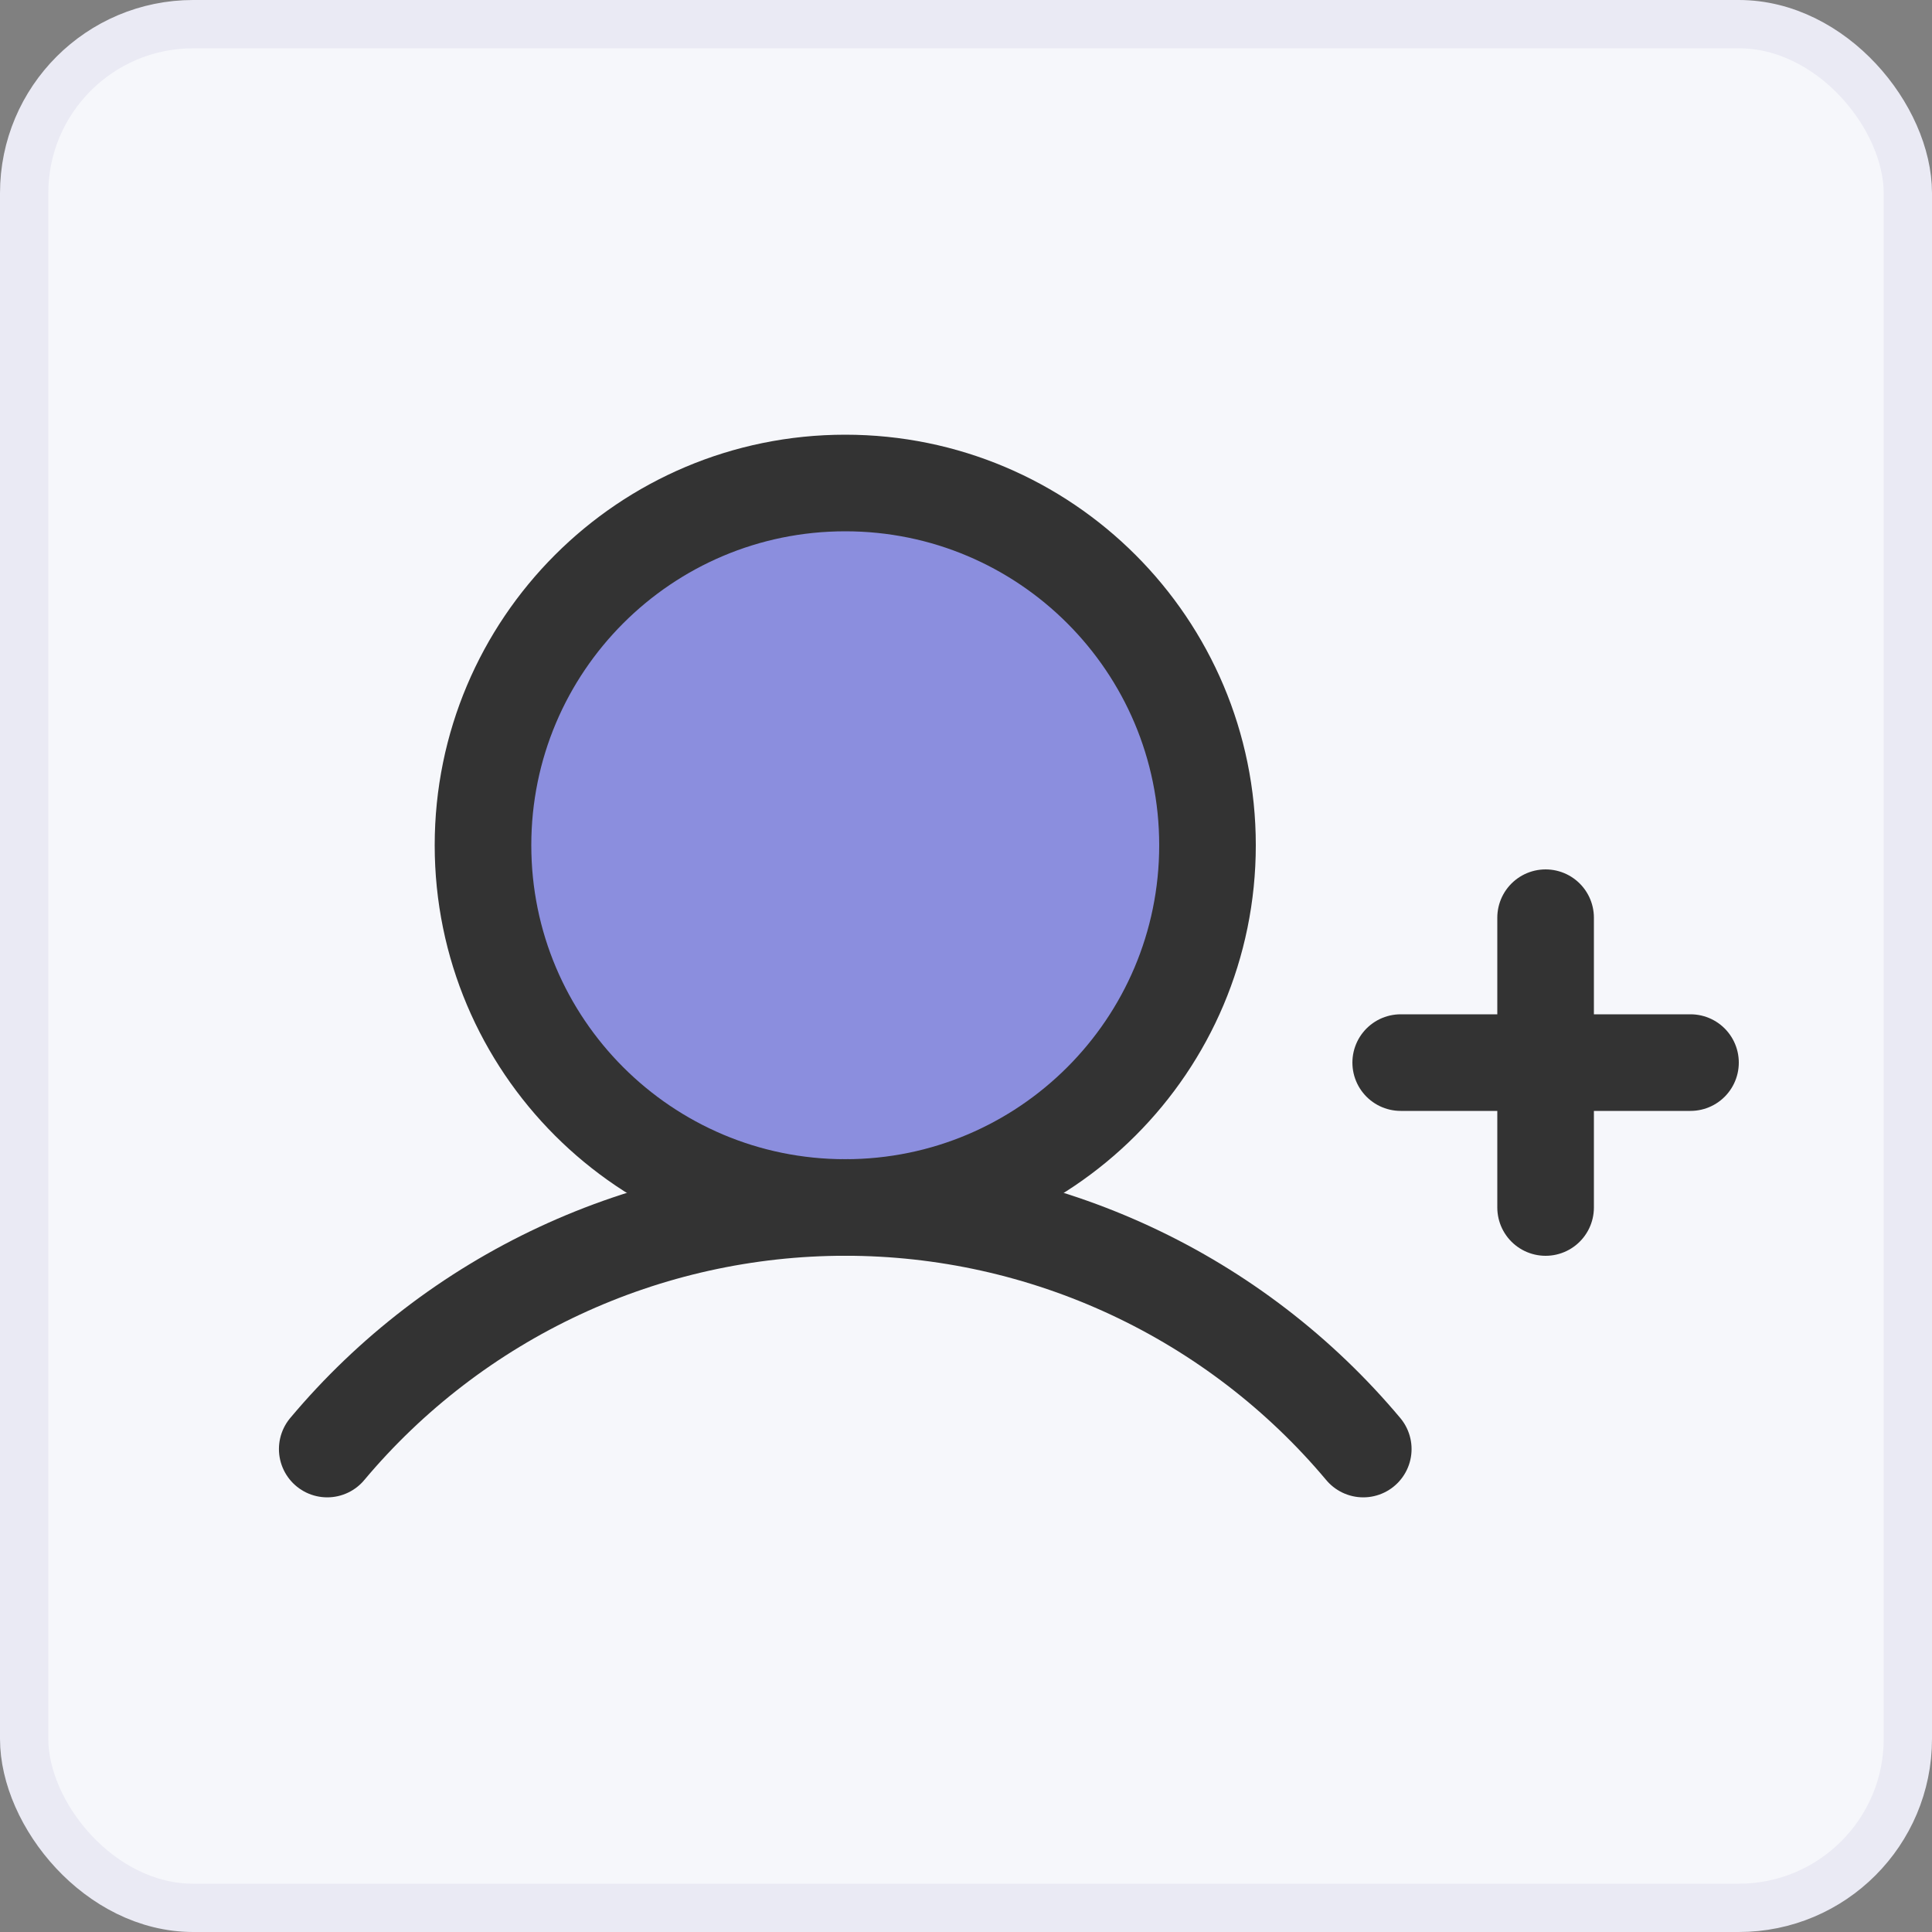 <svg width="40" height="40" viewBox="0 0 40 40" fill="none" xmlns="http://www.w3.org/2000/svg">
<rect x="0" y="0" width="40" height="40" fill="#808080" stroke="none"/>
<rect x="0.5" y="0.5" width="39" height="39" rx="3.5" fill="#F6F7FB"/>
<path opacity="0.7" d="M17.5 25C21.642 25 25 21.642 25 17.5C25 13.358 21.642 10 17.5 10C13.358 10 10 13.358 10 17.5C10 21.642 13.358 25 17.5 25Z" fill="#5F61D2"/>
<path d="M29 22H35" stroke="#333333" stroke-width="2" stroke-linecap="round" stroke-linejoin="round"/>
<path d="M32 19V25" stroke="#333333" stroke-width="2" stroke-linecap="round" stroke-linejoin="round"/>
<path d="M17.5 25C21.642 25 25 21.642 25 17.5C25 13.358 21.642 10 17.5 10C13.358 10 10 13.358 10 17.5C10 21.642 13.358 25 17.5 25Z" stroke="#333333" stroke-width="2" stroke-miterlimit="10"/>
<path d="M6.775 30.001C8.089 28.434 9.731 27.175 11.584 26.311C13.436 25.447 15.456 24.999 17.5 24.999C19.545 24.999 21.564 25.447 23.417 26.311C25.27 27.175 26.911 28.434 28.225 30.001" stroke="#333333" stroke-width="2" stroke-linecap="round" stroke-linejoin="round"/>
<rect x="0.5" y="0.5" width="39" height="39" rx="3.5" stroke="#EAEAF4"/>
</svg>
